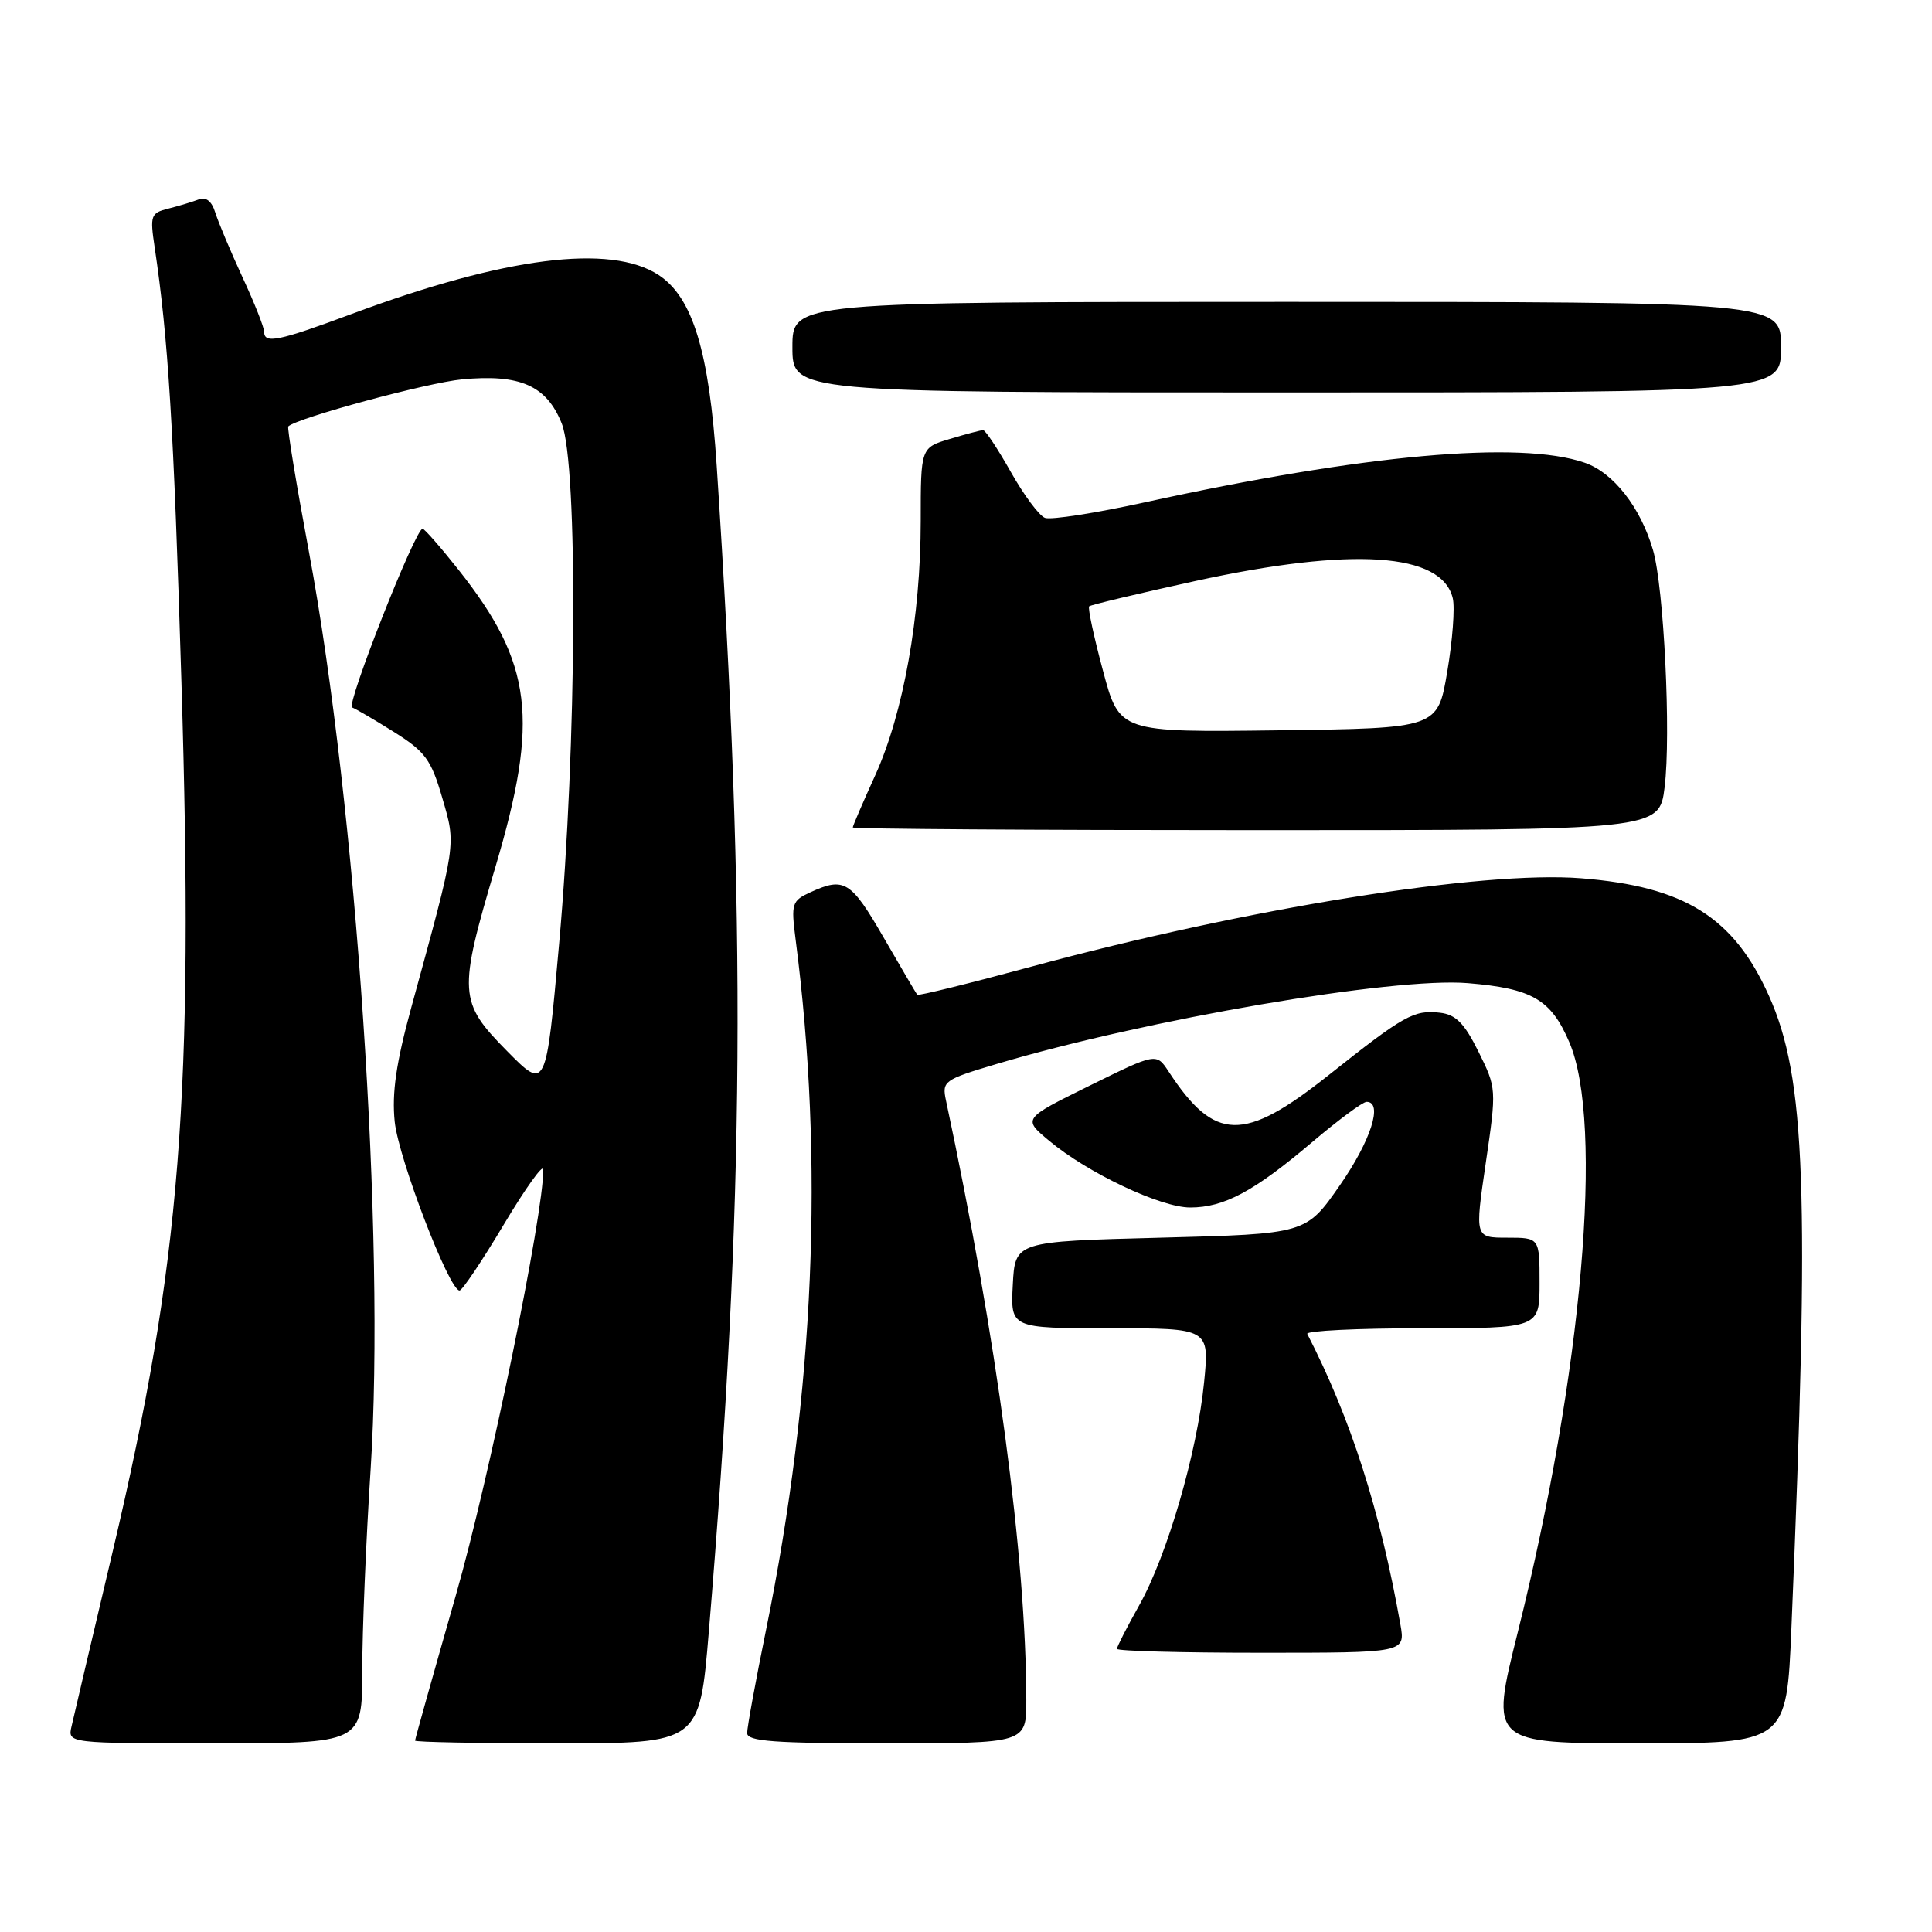 <?xml version="1.0" encoding="UTF-8" standalone="no"?>
<!DOCTYPE svg PUBLIC "-//W3C//DTD SVG 1.1//EN" "http://www.w3.org/Graphics/SVG/1.1/DTD/svg11.dtd" >
<svg xmlns="http://www.w3.org/2000/svg" xmlns:xlink="http://www.w3.org/1999/xlink" version="1.1" viewBox="0 0 256 256">
 <g >
 <path fill="currentColor"
d=" M 48.00 221.40 C 48.00 216.12 48.50 204.11 49.11 194.71 C 51.08 164.18 47.24 106.96 40.94 73.14 C 39.26 64.14 38.03 56.65 38.20 56.50 C 39.44 55.36 56.62 50.71 61.22 50.27 C 68.91 49.54 72.42 51.09 74.43 56.11 C 76.61 61.57 76.43 98.89 74.09 125.00 C 72.35 144.50 72.35 144.50 67.17 139.25 C 60.77 132.76 60.69 131.57 65.66 114.83 C 71.46 95.28 70.55 87.90 60.82 75.58 C 58.44 72.57 56.27 70.09 56.00 70.06 C 55.07 69.97 45.82 93.44 46.66 93.74 C 47.12 93.91 49.62 95.37 52.22 97.00 C 56.36 99.60 57.13 100.66 58.60 105.71 C 60.45 112.06 60.54 111.44 54.50 133.49 C 52.49 140.84 51.91 144.83 52.30 148.62 C 52.81 153.52 59.52 171.00 60.89 171.00 C 61.25 171.00 63.89 167.06 66.76 162.25 C 69.63 157.44 71.99 154.15 71.99 154.95 C 72.03 160.87 64.85 195.86 60.40 211.39 C 57.43 221.78 55.00 230.44 55.00 230.64 C 55.00 230.84 63.48 231.00 73.85 231.00 C 92.69 231.00 92.69 231.00 93.92 216.25 C 98.68 159.24 98.93 121.91 94.97 61.76 C 93.97 46.56 91.79 39.41 87.27 36.44 C 80.90 32.27 66.89 34.05 46.63 41.59 C 36.88 45.22 35.00 45.60 35.00 43.96 C 35.00 43.39 33.71 40.12 32.12 36.71 C 30.54 33.29 28.93 29.45 28.53 28.18 C 28.06 26.65 27.30 26.05 26.32 26.43 C 25.49 26.75 23.69 27.29 22.31 27.64 C 19.97 28.22 19.86 28.55 20.49 32.76 C 22.29 44.82 23.01 56.40 24.04 90.38 C 25.71 145.19 23.96 167.32 14.95 205.50 C 12.22 217.05 9.76 227.51 9.48 228.75 C 8.96 231.00 8.96 231.00 28.48 231.00 C 48.00 231.00 48.00 231.00 48.00 221.40 Z  M 135.99 225.25 C 135.96 206.31 132.08 177.35 125.35 145.83 C 124.80 143.25 125.06 143.07 132.03 140.99 C 151.92 135.07 184.66 129.45 194.50 130.27 C 203.02 130.98 205.50 132.42 207.93 138.07 C 212.56 148.82 209.67 182.00 201.12 216.25 C 197.43 231.00 197.43 231.00 217.08 231.00 C 236.73 231.00 236.73 231.00 237.37 215.75 C 239.81 157.71 239.28 142.82 234.38 131.92 C 229.73 121.54 223.22 117.47 209.54 116.38 C 196.44 115.33 165.23 120.34 136.64 128.09 C 128.47 130.30 121.67 131.98 121.54 131.81 C 121.40 131.64 119.41 128.24 117.10 124.25 C 112.76 116.73 111.88 116.18 107.43 118.21 C 104.92 119.36 104.81 119.70 105.42 124.46 C 109.23 153.83 107.92 184.48 101.52 215.90 C 100.13 222.71 99.00 228.89 99.00 229.64 C 99.00 230.74 102.55 231.00 117.50 231.00 C 136.00 231.00 136.00 231.00 135.99 225.25 Z  M 185.56 215.25 C 182.88 200.12 178.99 187.98 173.22 176.75 C 173.01 176.34 179.85 176.00 188.42 176.00 C 204.00 176.00 204.00 176.00 204.00 170.00 C 204.00 164.00 204.00 164.00 199.71 164.00 C 195.42 164.00 195.42 164.00 196.87 154.11 C 198.31 144.28 198.30 144.19 195.91 139.36 C 194.03 135.57 192.90 134.43 190.80 134.19 C 187.35 133.79 186.04 134.53 176.05 142.46 C 164.80 151.39 160.96 151.31 154.86 142.00 C 153.22 139.50 153.22 139.50 144.37 143.86 C 135.51 148.23 135.51 148.23 139.01 151.15 C 144.09 155.41 153.79 160.00 157.71 160.00 C 162.19 160.00 166.17 157.87 173.83 151.37 C 177.31 148.42 180.57 146.00 181.08 146.00 C 183.30 146.00 181.65 151.15 177.53 157.07 C 173.06 163.50 173.06 163.50 153.78 164.00 C 134.50 164.50 134.50 164.50 134.20 170.25 C 133.90 176.00 133.90 176.00 147.08 176.00 C 160.26 176.00 160.26 176.00 159.55 183.15 C 158.64 192.44 154.65 206.13 150.94 212.73 C 149.32 215.61 148.00 218.20 148.00 218.48 C 148.00 218.77 156.60 219.00 167.11 219.00 C 186.22 219.00 186.22 219.00 185.56 215.25 Z  M 220.57 104.31 C 221.43 97.37 220.48 77.85 219.03 72.88 C 217.38 67.22 213.78 62.62 209.97 61.31 C 201.39 58.35 180.74 60.21 151.80 66.54 C 145.23 67.98 139.23 68.92 138.46 68.62 C 137.69 68.33 135.66 65.59 133.94 62.54 C 132.22 59.49 130.57 57.00 130.27 57.00 C 129.97 57.00 127.99 57.52 125.87 58.16 C 122.00 59.32 122.00 59.32 122.00 69.03 C 122.00 81.67 119.71 94.47 115.99 102.69 C 114.34 106.31 113.00 109.44 113.00 109.64 C 113.00 109.84 137.04 110.00 166.43 110.00 C 219.86 110.00 219.86 110.00 220.57 104.31 Z  M 236.00 46.00 C 236.00 40.00 236.00 40.00 170.50 40.00 C 105.00 40.00 105.00 40.00 105.00 46.00 C 105.00 52.00 105.00 52.00 170.50 52.00 C 236.00 52.00 236.00 52.00 236.00 46.00 Z  M 146.15 88.87 C 144.94 84.38 144.12 80.54 144.32 80.34 C 144.52 80.15 150.84 78.64 158.37 76.99 C 179.22 72.44 191.06 73.23 192.50 79.27 C 192.80 80.50 192.47 84.88 191.77 89.00 C 190.50 96.50 190.50 96.50 169.42 96.77 C 148.33 97.04 148.33 97.04 146.15 88.87 Z "/>
</g>
</svg>